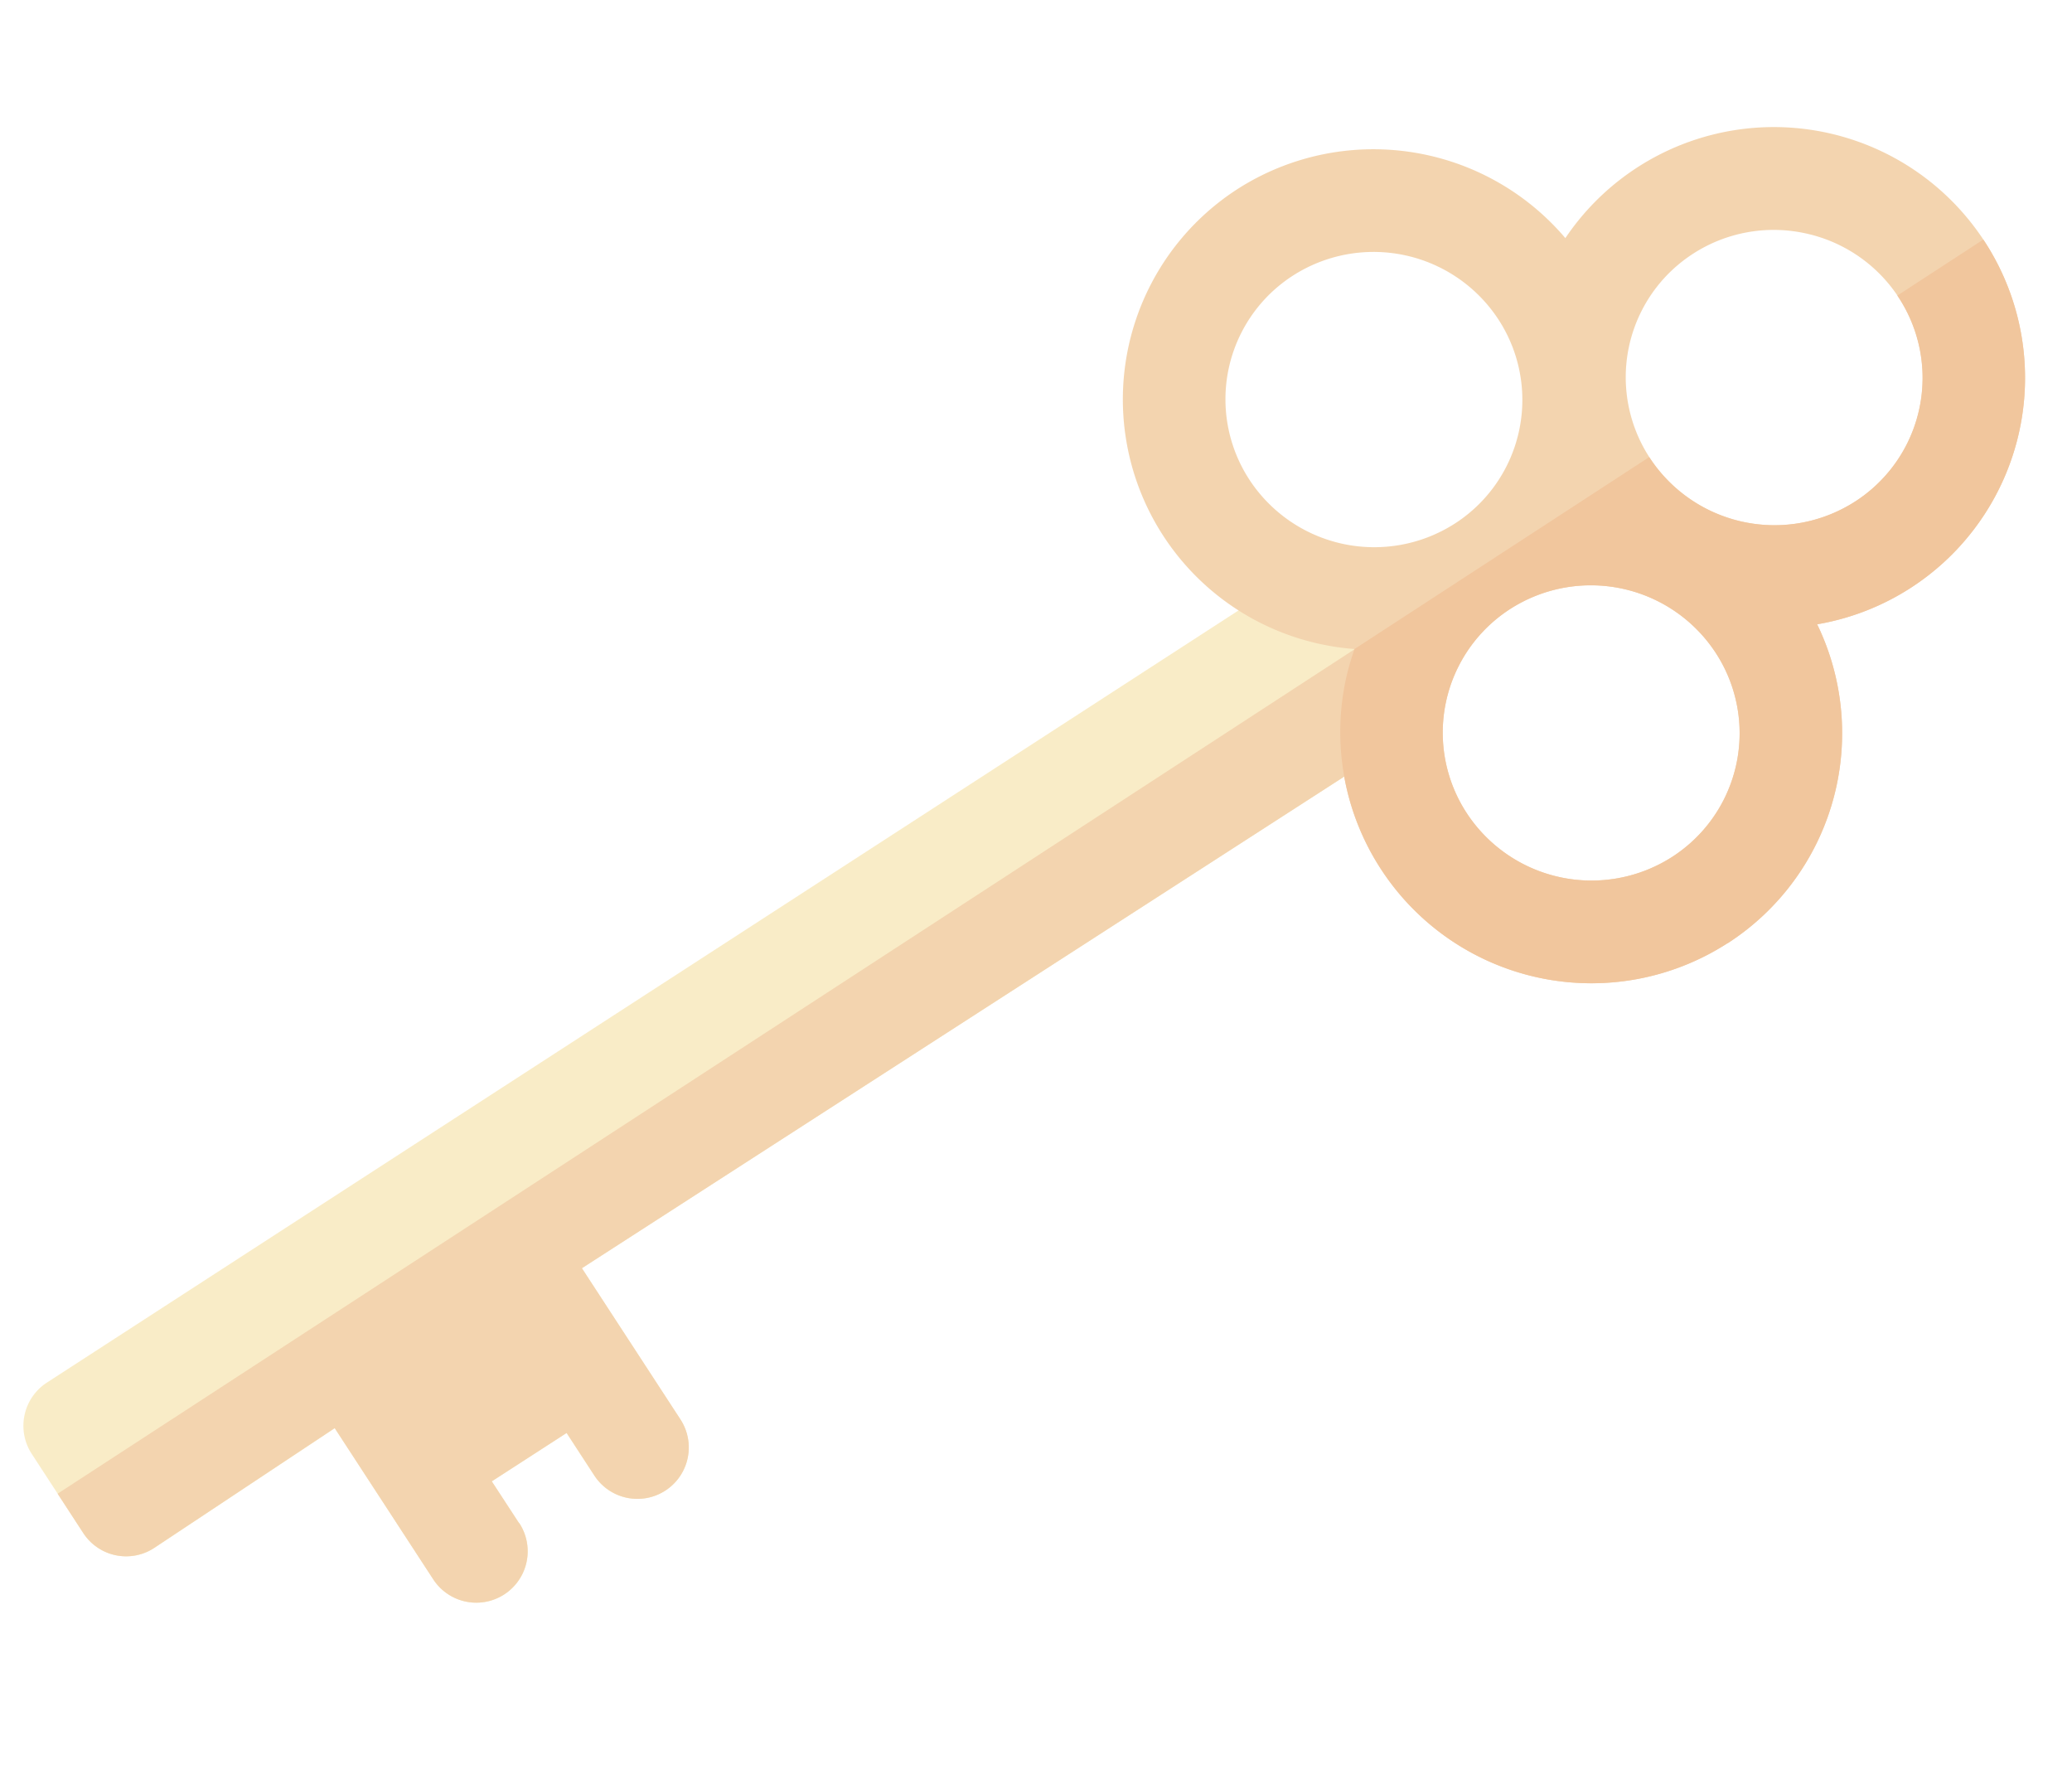 <svg xmlns="http://www.w3.org/2000/svg" width="54.341" height="46.775" viewBox="0 0 54.341 46.775">
  <g id="key" transform="matrix(0.978, 0.208, -0.208, 0.978, 9.526, -4.678)" opacity="0.5">
    <g id="Group_4" data-name="Group 4" transform="translate(0 13.955)">
      <path id="Path_19" data-name="Path 19" d="M13.277,184.788l-.925-.921,1.656-1.649.009.009.936.933a1.346,1.346,0,0,0,1.9-1.912L13.5,177.909,31.925,159.6l-3.662-3.648L.4,183.76a1.35,1.35,0,0,0,0,1.912l1.754,1.748a1.342,1.342,0,0,0,1.9,0l3.981-4.061,3.354,3.342a1.346,1.346,0,0,0,1.9-1.912Z" transform="translate(0 -155.95)" fill="#f4da90"/>
      <path id="Path_20" data-name="Path 20" d="M26.307,202.8l-.925-.921,1.656-1.649.009.009.936.933a1.346,1.346,0,0,0,1.9-1.912l-3.351-3.339,18.427-18.311-1.885-1.878L14.31,204.566l.87.867a1.342,1.342,0,0,0,1.9,0l3.981-4.061,3.354,3.342a1.346,1.346,0,0,0,1.9-1.912Z" transform="translate(-13.029 -173.964)" fill="#e7aa60"/>
    </g>
    <g id="Group_5" data-name="Group 5" transform="translate(22.5 -0.001)">
      <path id="Path_21" data-name="Path 21" d="M270.065,21.322a6.553,6.553,0,0,0,.553-8.666,6.556,6.556,0,0,0,2.2-10.74,6.592,6.592,0,0,0-10.767,2.208,6.606,6.606,0,0,0-8.688.54,6.563,6.563,0,0,0,4.652,11.21,6.645,6.645,0,0,0,.868-.059,6.6,6.6,0,0,0-.058.861,6.589,6.589,0,0,0,11.235,4.647ZM268.17,2.692a3.9,3.9,0,0,1,2.757,1.136,3.855,3.855,0,0,1,0,5.469,3.914,3.914,0,0,1-5.514,0,3.855,3.855,0,0,1,0-5.469A3.894,3.894,0,0,1,268.17,2.692Zm-12.907,9.353a3.855,3.855,0,0,1,0-5.469,3.913,3.913,0,0,1,5.514,0,3.856,3.856,0,0,1,0,5.469,3.914,3.914,0,0,1-5.514,0Zm7.393,7.365a3.856,3.856,0,0,1,0-5.469,3.914,3.914,0,0,1,5.514,0,3.856,3.856,0,0,1,0,5.469A3.914,3.914,0,0,1,262.656,19.41Z" transform="translate(-251.437 0.001)" fill="#e7aa60"/>
      <path id="Path_22" data-name="Path 22" d="M345.284,40.468a6.553,6.553,0,0,0,.553-8.666,6.556,6.556,0,0,0,2.2-10.74L348,21.027l-1.9,1.906.043.041a3.855,3.855,0,0,1,0,5.469,3.914,3.914,0,0,1-5.514,0l-.013-.013-6.513,6.53a6.609,6.609,0,0,0-.058.861,6.589,6.589,0,0,0,11.235,4.647Zm-7.409-1.912a3.856,3.856,0,0,1,0-5.469,3.914,3.914,0,0,1,5.514,0,3.856,3.856,0,0,1,0,5.469,3.914,3.914,0,0,1-5.514,0Z" transform="translate(-326.656 -19.145)" fill="#e48d3c"/>
    </g>
  </g>
</svg>
